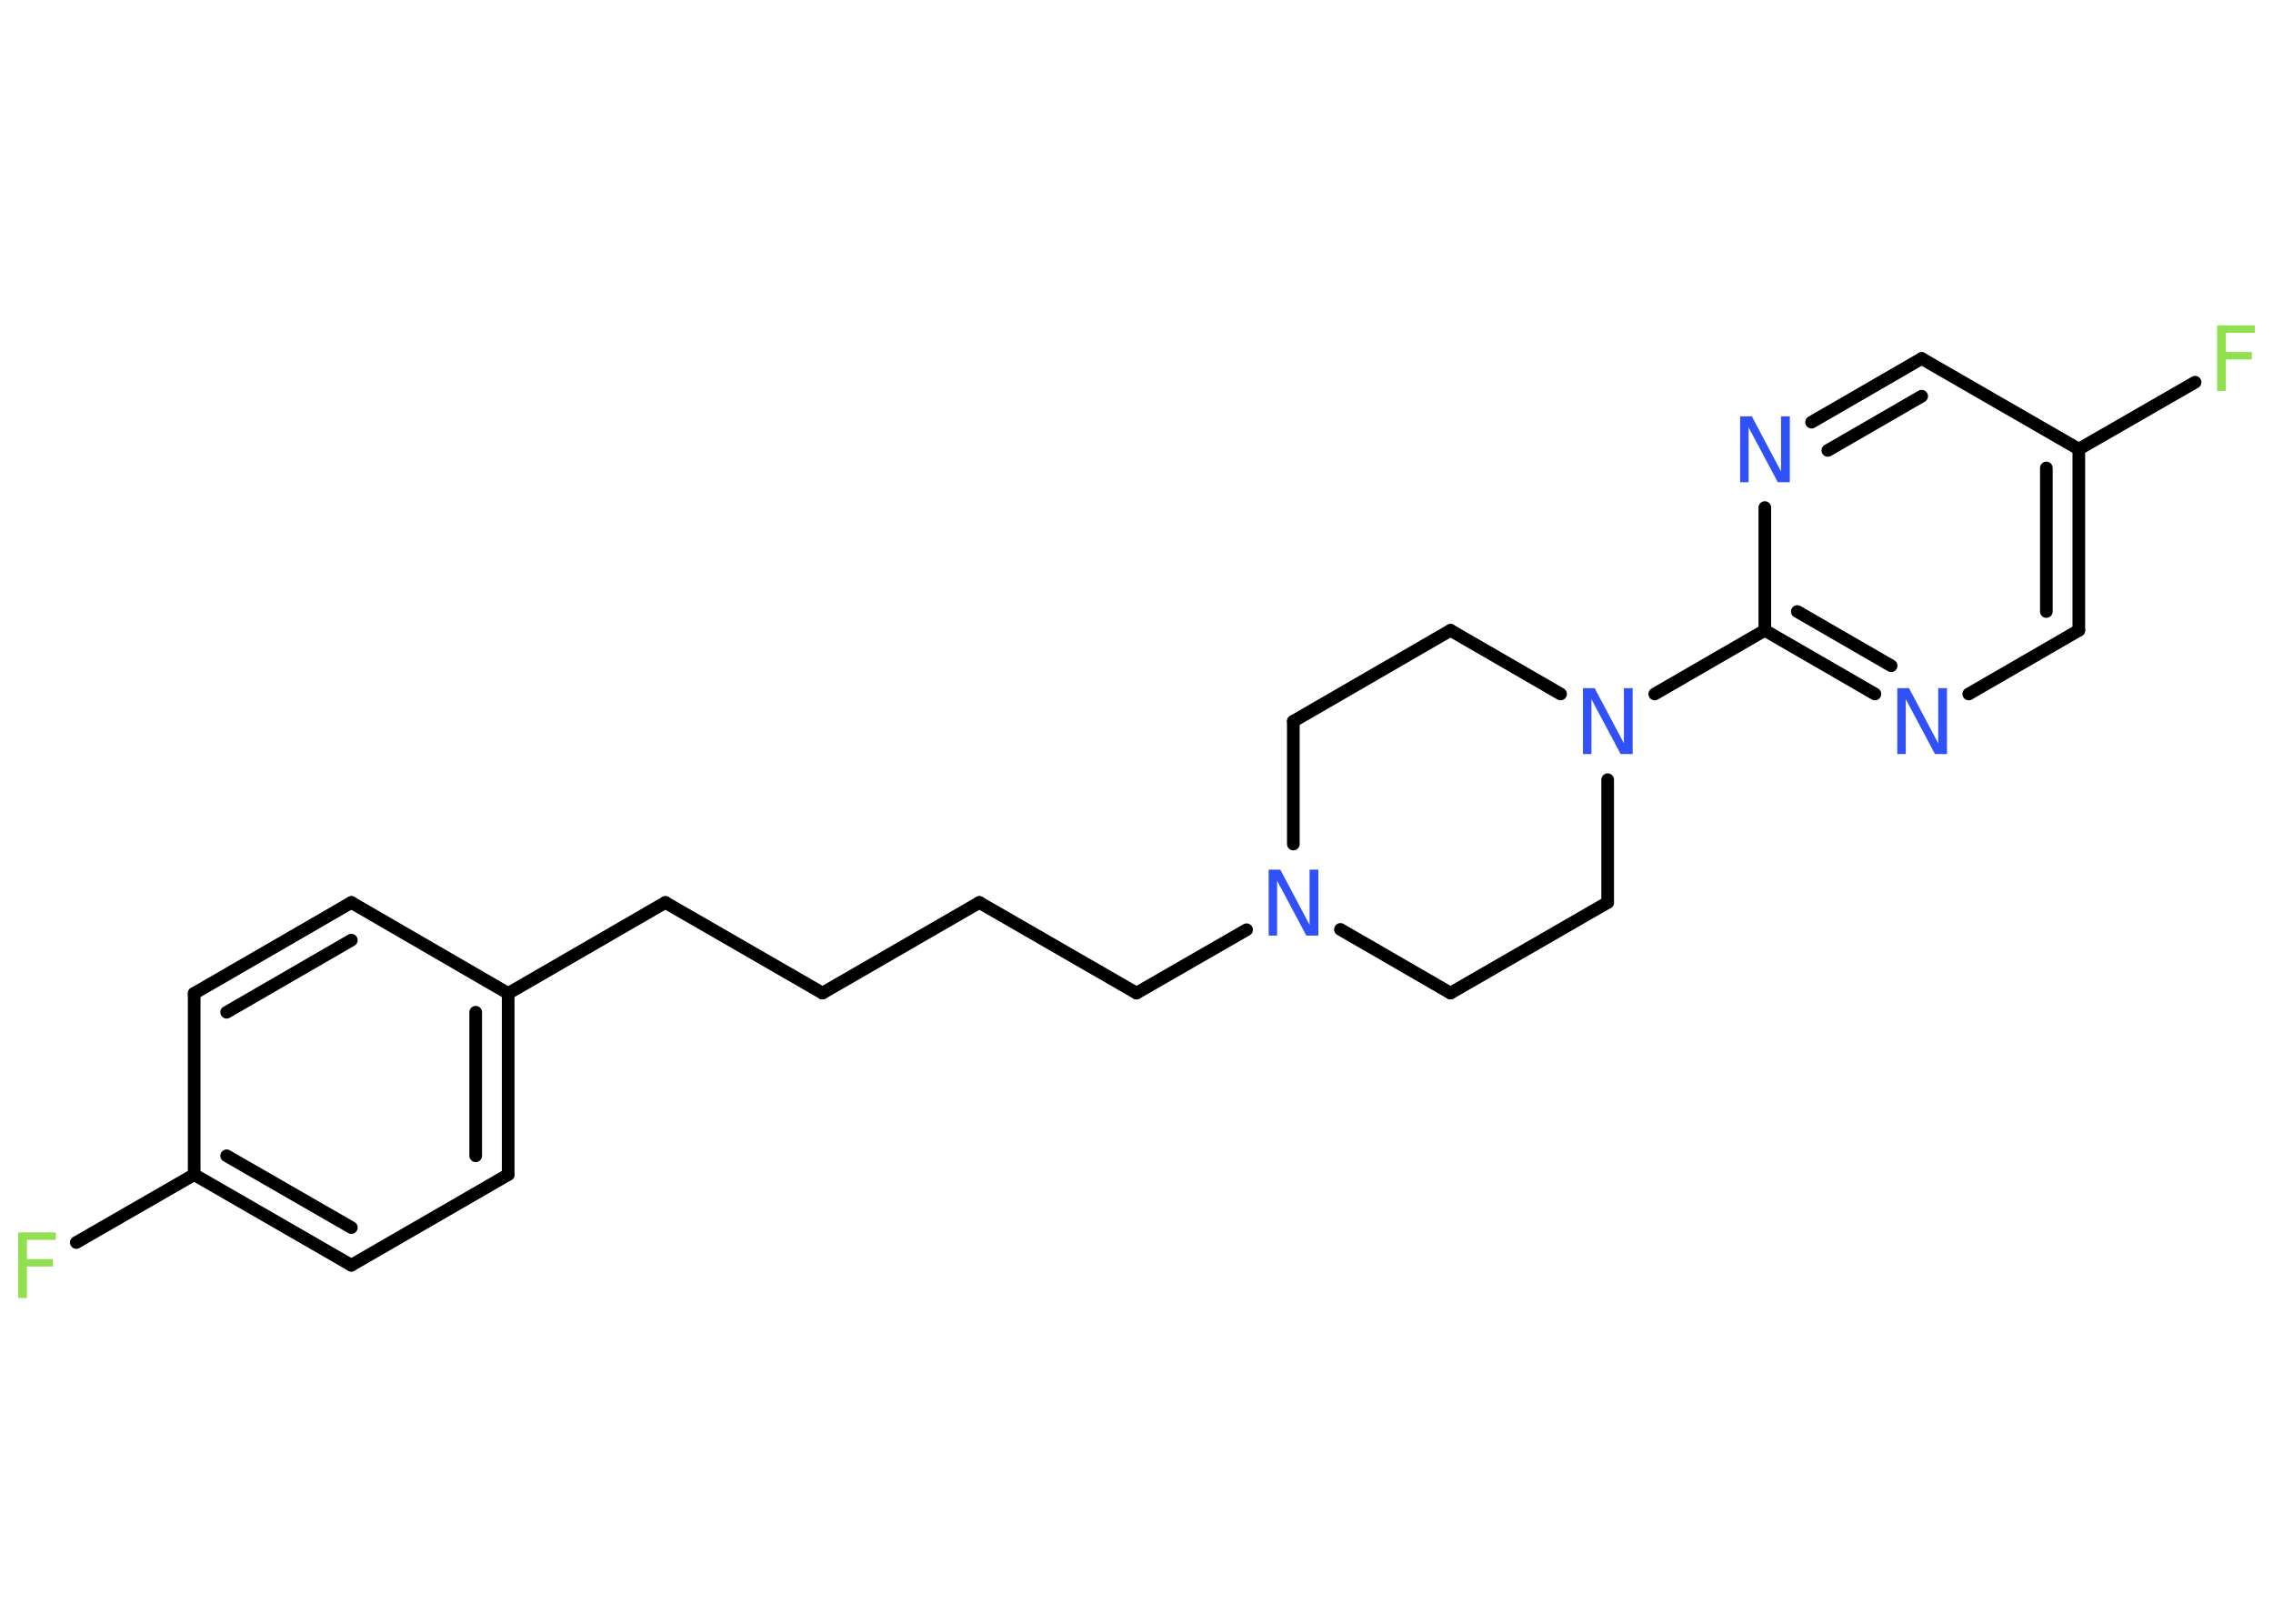 <?xml version='1.0' encoding='UTF-8'?>
<!DOCTYPE svg PUBLIC "-//W3C//DTD SVG 1.1//EN" "http://www.w3.org/Graphics/SVG/1.1/DTD/svg11.dtd">
<svg version='1.2' xmlns='http://www.w3.org/2000/svg' xmlns:xlink='http://www.w3.org/1999/xlink' width='70.0mm' height='50.0mm' viewBox='0 0 70.0 50.0'>
  <desc>Generated by the Chemistry Development Kit (http://github.com/cdk)</desc>
  <g stroke-linecap='round' stroke-linejoin='round' stroke='#000000' stroke-width='.39' fill='#3050F8'>
    <rect x='.0' y='.0' width='70.0' height='50.0' fill='#FFFFFF' stroke='none'/>
    <g id='mol1' class='mol'>
      <line id='mol1bnd1' class='bond' x1='2.35' y1='38.26' x2='5.98' y2='36.17'/>
      <g id='mol1bnd2' class='bond'>
        <line x1='5.98' y1='36.17' x2='10.82' y2='38.96'/>
        <line x1='6.98' y1='35.59' x2='10.82' y2='37.8'/>
      </g>
      <line id='mol1bnd3' class='bond' x1='10.82' y1='38.96' x2='15.65' y2='36.17'/>
      <g id='mol1bnd4' class='bond'>
        <line x1='15.65' y1='36.17' x2='15.65' y2='30.59'/>
        <line x1='14.65' y1='35.59' x2='14.65' y2='31.17'/>
      </g>
      <line id='mol1bnd5' class='bond' x1='15.65' y1='30.59' x2='20.49' y2='27.79'/>
      <line id='mol1bnd6' class='bond' x1='20.49' y1='27.79' x2='25.33' y2='30.58'/>
      <line id='mol1bnd7' class='bond' x1='25.33' y1='30.58' x2='30.16' y2='27.79'/>
      <line id='mol1bnd8' class='bond' x1='30.16' y1='27.79' x2='35.0' y2='30.58'/>
      <line id='mol1bnd9' class='bond' x1='35.0' y1='30.58' x2='38.39' y2='28.63'/>
      <line id='mol1bnd10' class='bond' x1='41.28' y1='28.62' x2='44.67' y2='30.58'/>
      <line id='mol1bnd11' class='bond' x1='44.67' y1='30.58' x2='49.51' y2='27.79'/>
      <line id='mol1bnd12' class='bond' x1='49.51' y1='27.79' x2='49.51' y2='24.01'/>
      <line id='mol1bnd13' class='bond' x1='50.96' y1='21.37' x2='54.35' y2='19.41'/>
      <g id='mol1bnd14' class='bond'>
        <line x1='54.35' y1='19.41' x2='57.74' y2='21.37'/>
        <line x1='55.35' y1='18.83' x2='58.24' y2='20.5'/>
      </g>
      <line id='mol1bnd15' class='bond' x1='60.63' y1='21.37' x2='64.02' y2='19.41'/>
      <g id='mol1bnd16' class='bond'>
        <line x1='64.02' y1='19.41' x2='64.02' y2='13.83'/>
        <line x1='63.02' y1='18.83' x2='63.02' y2='14.41'/>
      </g>
      <line id='mol1bnd17' class='bond' x1='64.02' y1='13.83' x2='67.6' y2='11.77'/>
      <line id='mol1bnd18' class='bond' x1='64.02' y1='13.83' x2='59.18' y2='11.04'/>
      <g id='mol1bnd19' class='bond'>
        <line x1='59.18' y1='11.04' x2='55.79' y2='13.0'/>
        <line x1='59.18' y1='12.2' x2='56.29' y2='13.87'/>
      </g>
      <line id='mol1bnd20' class='bond' x1='54.35' y1='19.41' x2='54.35' y2='15.63'/>
      <line id='mol1bnd21' class='bond' x1='48.06' y1='21.37' x2='44.67' y2='19.41'/>
      <line id='mol1bnd22' class='bond' x1='44.67' y1='19.41' x2='39.83' y2='22.21'/>
      <line id='mol1bnd23' class='bond' x1='39.83' y1='25.99' x2='39.83' y2='22.21'/>
      <line id='mol1bnd24' class='bond' x1='15.65' y1='30.59' x2='10.82' y2='27.79'/>
      <g id='mol1bnd25' class='bond'>
        <line x1='10.82' y1='27.79' x2='5.98' y2='30.59'/>
        <line x1='10.82' y1='28.95' x2='6.98' y2='31.17'/>
      </g>
      <line id='mol1bnd26' class='bond' x1='5.98' y1='36.17' x2='5.98' y2='30.59'/>
      <path id='mol1atm1' class='atom' d='M.56 37.95h1.16v.23h-.89v.59h.8v.23h-.8v.97h-.27v-2.03z' stroke='none' fill='#90E050'/>
      <path id='mol1atm10' class='atom' d='M39.06 26.78h.37l.9 1.7v-1.7h.27v2.03h-.37l-.9 -1.69v1.69h-.26v-2.03z' stroke='none'/>
      <path id='mol1atm13' class='atom' d='M48.74 21.19h.37l.9 1.7v-1.7h.27v2.03h-.37l-.9 -1.69v1.69h-.26v-2.03z' stroke='none'/>
      <path id='mol1atm15' class='atom' d='M58.42 21.19h.37l.9 1.7v-1.7h.27v2.03h-.37l-.9 -1.69v1.69h-.26v-2.03z' stroke='none'/>
      <path id='mol1atm18' class='atom' d='M68.28 10.02h1.16v.23h-.89v.59h.8v.23h-.8v.97h-.27v-2.03z' stroke='none' fill='#90E050'/>
      <path id='mol1atm20' class='atom' d='M53.58 12.82h.37l.9 1.7v-1.7h.27v2.03h-.37l-.9 -1.69v1.69h-.26v-2.03z' stroke='none'/>
    </g>
  </g>
</svg>
